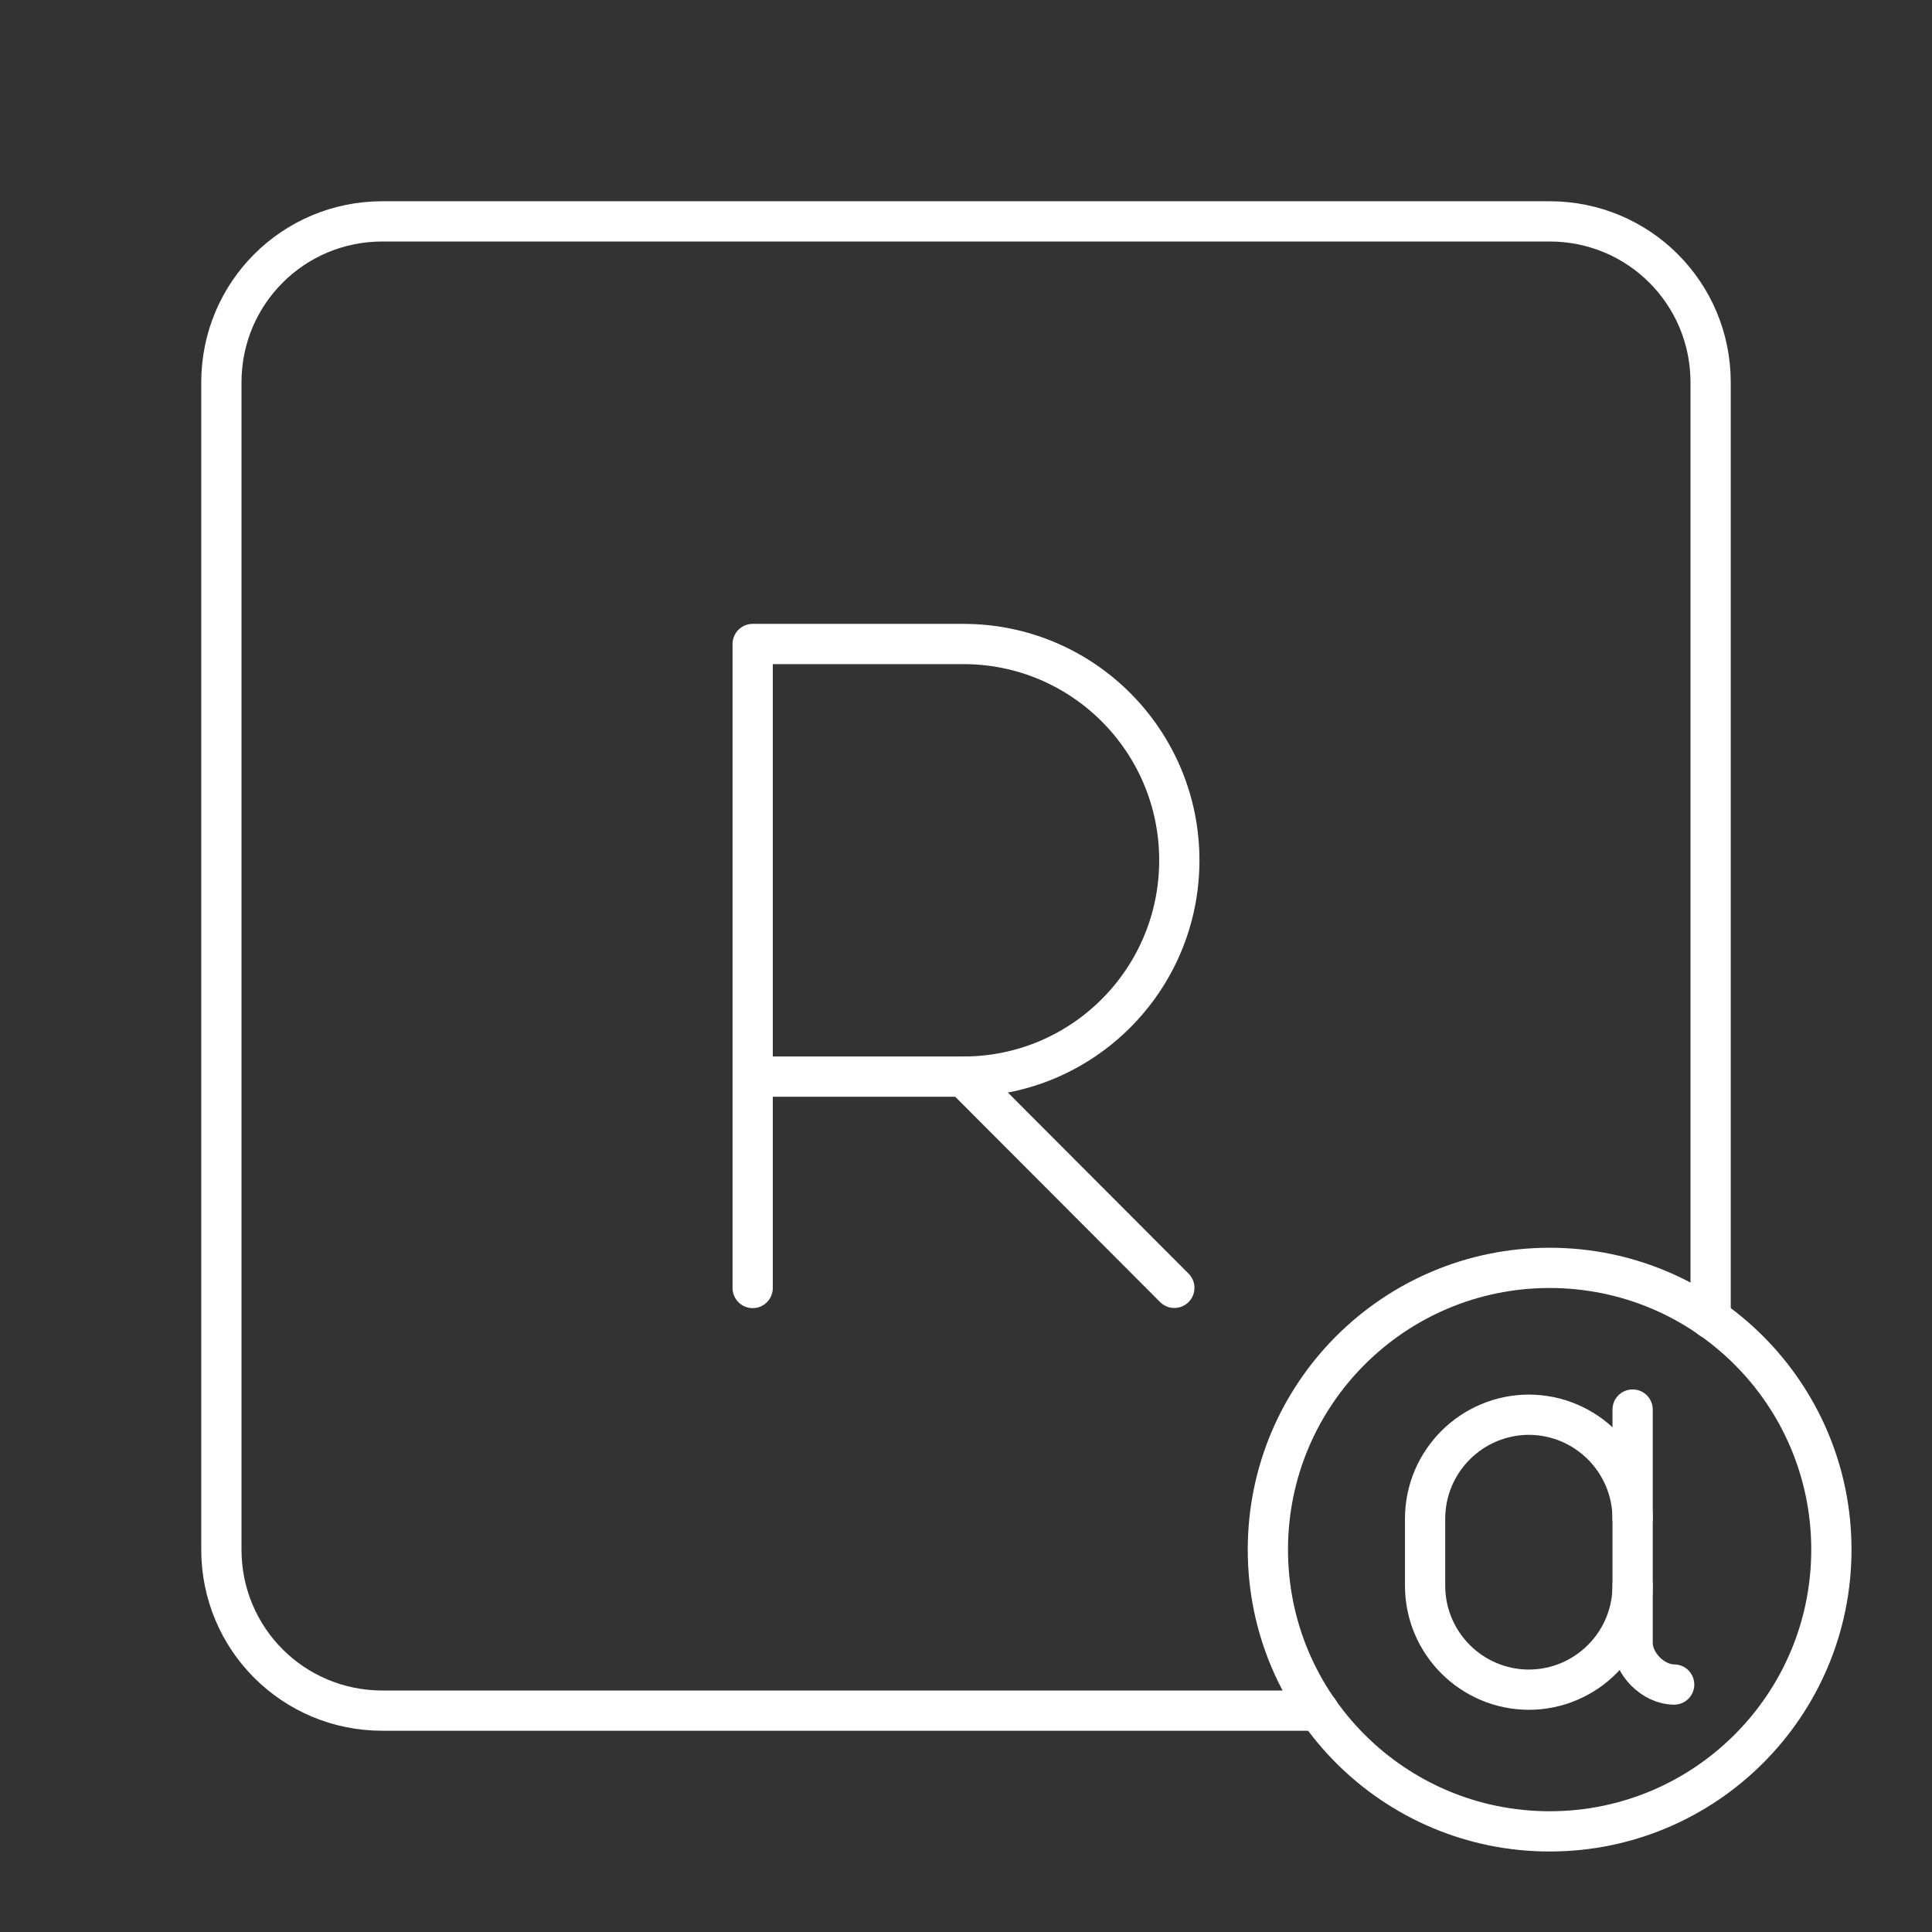 <?xml version="1.0" encoding="UTF-8"?><svg id="b" xmlns="http://www.w3.org/2000/svg" viewBox="0 0 48 48"><rect x="0" y="0" width="48" height="48" fill="#333333" stroke="none"/><defs><style>.l{fill:none;stroke:#fff;stroke-linecap:round;stroke-linejoin:round;}</style></defs><path id="f" class="l" d="M32.76,42.5H9.5c-2.216,0-4-1.784-4-4V9.5c0-2.216,1.784-4,4-4h29c2.216,0,4,1.784,4,4v23.26"/><path id="g" class="l" d="M18.7,32v-16h5.238c2.961,0,5.362,2.406,5.362,5.374s-2.401,5.374-5.362,5.374h-5.238"/><path id="h" class="l" d="M23.938,26.747l5.238,5.249"/><path id="i" class="l" d="M45.5,38.5c0,3.866-3.134,7-7,7s-7-3.134-7-7,3.134-7,7-7,7,3.134,7,7Z"/><path id="j" class="l" d="M40.562,39.402c-.004,1.422-1.156,2.574-2.578,2.578h0c-1.422-.004-2.574-1.156-2.578-2.578v-1.675c.004-1.422,1.156-2.575,2.578-2.579h0c1.422.004,2.574,1.157,2.578,2.579"/><path id="k" class="l" d="M41.594,41.852c-.516,0-1.032-.516-1.032-1.032v-5.8"/></svg>
